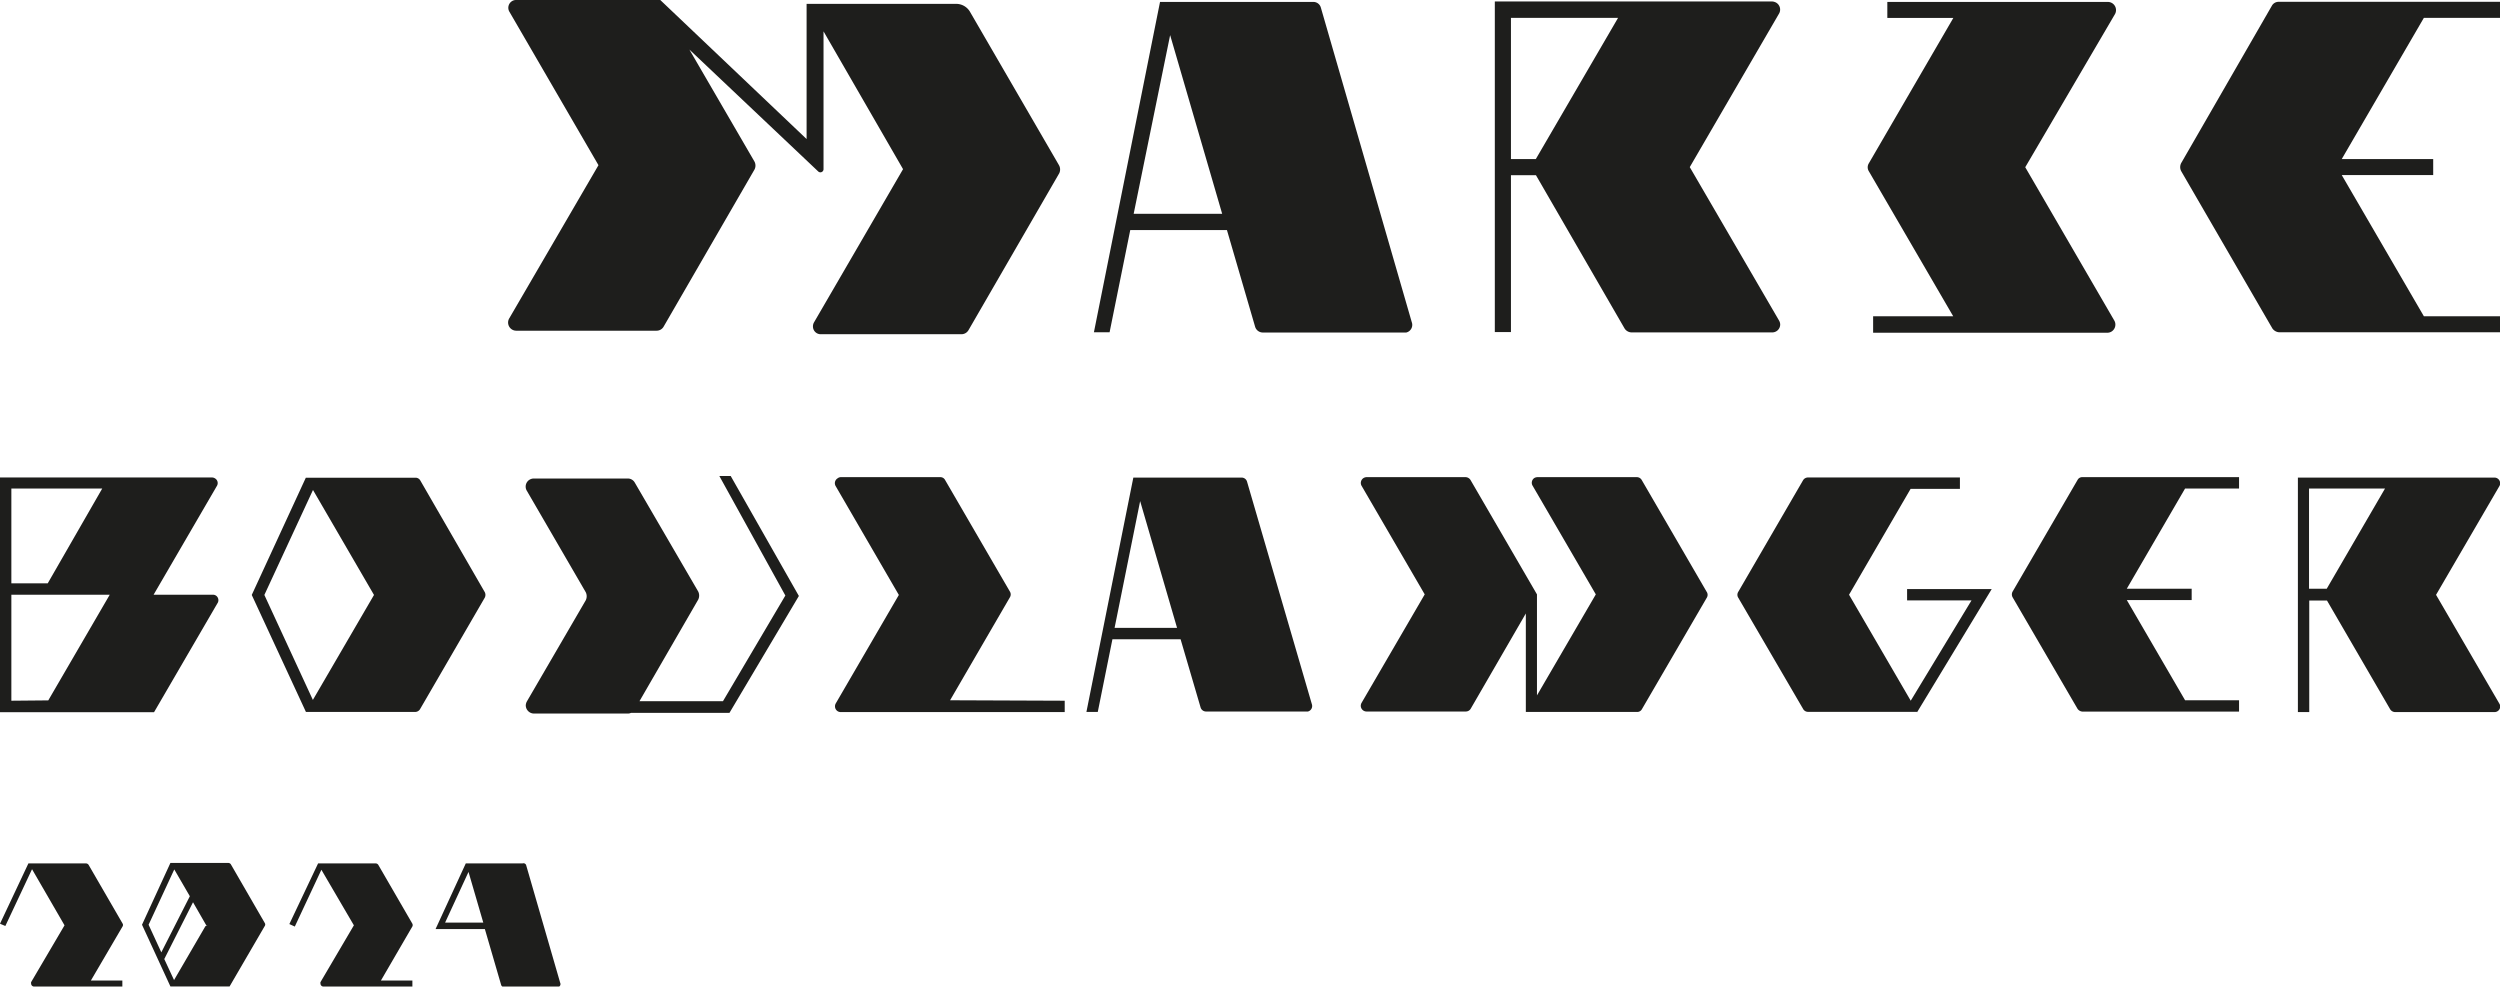 <svg xmlns="http://www.w3.org/2000/svg" viewBox="0 0 220.06 86.84"><defs><style>.cls-1{fill:#1e1e1c;}</style></defs><title>c04</title><g id="Layer_2" data-name="Layer 2"><g id="Layer_1-2" data-name="Layer 1"><g id="Layer_2-2" data-name="Layer 2"><g id="Layer_1-2-2" data-name="Layer 1-2"><path class="cls-1" d="M93.24,15.25l-8,13.83a.72.72,0,0,1-.61.34H72.24a.68.68,0,0,1-.68-.69.7.7,0,0,1,.09-.35l7.84-13.49-7-12.13V14.87a.28.28,0,0,1-.27.3.29.29,0,0,1-.21-.09L60.68,4.36l5.73,9.86a.75.75,0,0,1,0,.71l-8,13.83a.71.71,0,0,1-.62.35H45.46A.72.72,0,0,1,44.84,28l7.84-13.46L44.82,1A.69.69,0,0,1,45.07.1a.65.65,0,0,1,.36-.1H58.12L71,12.24V.34H84.2A1.41,1.41,0,0,1,85.36,1l7.85,13.53A.77.77,0,0,1,93.24,15.25Z"/></g></g><g id="Layer_2-3" data-name="Layer 2"><g id="Layer_1-2-3" data-name="Layer 1-2"><path class="cls-1" d="M124.27,28.36l-8-27.68a.68.68,0,0,0-.67-.51H102.11L96.29,29.25h1.38l1.82-9H108l2.48,8.51a.71.71,0,0,0,.68.51H123.6l.18,0A.69.69,0,0,0,124.27,28.36ZM99.79,18.82,103,3.09l4.58,15.73Z"/></g></g><g id="Layer_2-4" data-name="Layer 2"><g id="Layer_1-2-4" data-name="Layer 1-2"><path class="cls-1" d="M156.59,28.2l-7.85-13.49,7.84-13.48a.71.71,0,0,0-.24-1,.79.79,0,0,0-.37-.1H131.58v29.1H133V15.42h2.2L143,28.91a.75.75,0,0,0,.61.35H156a.7.7,0,0,0,.7-.71A.74.74,0,0,0,156.59,28.2ZM133,1.57h9.43L135.19,14H133Z"/></g></g><g id="Layer_2-5" data-name="Layer 2"><g id="Layer_1-2-5" data-name="Layer 1-2"><path class="cls-1" d="M186.1,28.2a.72.72,0,0,1-.26,1,.73.73,0,0,1-.35.09H164.88V27.84h7.05L164.5,15.07a.66.66,0,0,1,0-.69l7.44-12.8h-5.81V.17h19.42a.72.72,0,0,1,.71.72.7.7,0,0,1-.09.35l-7.9,13.48Z"/></g></g><g id="Layer_2-6" data-name="Layer 2"><g id="Layer_1-2-6" data-name="Layer 1-2"><path class="cls-1" d="M220.06.16V1.57h-6.7L206.13,14h8.05v1.41h-8.05l7.23,12.43h6.7v1.41h-19.4a.78.78,0,0,1-.66-.38l-8-13.8a.76.76,0,0,1,0-.72L200,.47a.68.68,0,0,1,.55-.31Z"/></g></g><g id="Layer_2-7" data-name="Layer 2"><g id="Layer_1-2-7" data-name="Layer 1-2"><path class="cls-1" d="M19,52.42a.51.51,0,0,0-.3-.07H13.52l5.58-9.59a.48.48,0,0,0-.19-.66.48.48,0,0,0-.23-.07H0V62.69l3.66,0h9.9l5.57-9.57A.49.49,0,0,0,19,52.42ZM1,43H9L4.2,51.35H1ZM4.25,61.65,1,61.68V52.35H9.66Z"/></g></g><g id="Layer_2-8" data-name="Layer 2"><g id="Layer_1-2-8" data-name="Layer 1-2"><path class="cls-1" d="M42.67,52.12,37,42.3a.48.48,0,0,0-.42-.25H26.92L22.16,52.37l4.77,10.3h9.61a.52.52,0,0,0,.43-.24l5.7-9.82A.53.53,0,0,0,42.67,52.12ZM27.54,61.61l-4.27-9.24,4.28-9.24,5.37,9.24Z"/></g></g><g id="Layer_2-9" data-name="Layer 2"><g id="Layer_1-2-9" data-name="Layer 1-2"><path class="cls-1" d="M70.32,52.46,64.21,62.75H55.54a.62.62,0,0,1-.26.06H47a.73.73,0,0,1-.72-.73.83.83,0,0,1,.1-.34l5.18-8.9a.81.81,0,0,0,0-.71l-5.18-8.92a.71.71,0,0,1,.26-1,.74.74,0,0,1,.36-.09h8.29a.71.71,0,0,1,.58.35l5.59,9.6a.81.81,0,0,1,0,.71l-5.17,8.94h7.35l5.49-9.3L63.32,41.9h1Z"/></g></g><g id="Layer_2-10" data-name="Layer 2"><g id="Layer_1-2-10" data-name="Layer 1-2"><path class="cls-1" d="M93.72,61.68v1H74a.5.5,0,0,1-.5-.5.51.51,0,0,1,.06-.25l5.56-9.56-5.56-9.58a.5.5,0,0,1,.16-.68A.48.48,0,0,1,74,42h8.76a.47.47,0,0,1,.43.25l5.71,9.83a.48.48,0,0,1,0,.49l-5.27,9.07Z"/></g></g><g id="Layer_2-11" data-name="Layer 2"><g id="Layer_1-2-11" data-name="Layer 1-2"><path class="cls-1" d="M115.48,62,109.77,42.4a.49.49,0,0,0-.48-.36H99.76L95.63,62.67h1l1.29-6.4h6l1.76,6a.5.5,0,0,0,.48.36H115l.13,0A.5.5,0,0,0,115.48,62ZM98.11,55.27l2.25-11.16,3.25,11.16Z"/></g></g><g id="Layer_2-12" data-name="Layer 2"><g id="Layer_1-2-12" data-name="Layer 1-2"><path class="cls-1" d="M150.24,52.61l-5.71,9.81a.47.47,0,0,1-.43.25h-9.79V54l-4.85,8.38a.5.5,0,0,1-.44.25h-8.73a.51.51,0,0,1-.51-.51.55.55,0,0,1,.07-.25l5.56-9.55-5.56-9.56a.51.51,0,0,1,.19-.69.55.55,0,0,1,.25-.07H129a.53.53,0,0,1,.44.25l5.85,10.07v8.89l5.18-8.89-5.56-9.56a.5.5,0,0,1,.16-.69.6.6,0,0,1,.27-.07h8.74a.5.5,0,0,1,.43.25l5.71,9.83A.48.48,0,0,1,150.24,52.61Z"/></g></g><g id="Layer_2-13" data-name="Layer 2"><g id="Layer_1-2-13" data-name="Layer 1-2"><path class="cls-1" d="M175.32,51.85l-6.55,10.81h-9.62a.49.49,0,0,1-.43-.25L153,52.6a.48.48,0,0,1,0-.49l5.71-9.83a.5.5,0,0,1,.44-.25h13.37v1h-4.34l-5.42,9.32,5.43,9.33,5.35-8.83h-5.67v-1Z"/><polygon class="cls-1" points="168.77 62.66 168.75 62.69 168.7 62.66 168.77 62.66"/></g></g><g id="Layer_2-14" data-name="Layer 2"><g id="Layer_1-2-14" data-name="Layer 1-2"><path class="cls-1" d="M197.09,42v1h-4.75l-5.13,8.82h5.71v1h-5.71l5.13,8.82h4.75v1H183.33a.57.57,0,0,1-.47-.27l-5.7-9.79a.52.52,0,0,1,0-.51l5.73-9.85a.46.46,0,0,1,.39-.22Z"/></g></g><g id="Layer_2-15" data-name="Layer 2"><g id="Layer_1-2-15" data-name="Layer 1-2"><path class="cls-1" d="M220,61.93l-5.57-9.57L220,42.8a.5.5,0,0,0-.17-.69.48.48,0,0,0-.26-.07h-17.3V62.68h1V52.86h1.56l5.56,9.57a.53.53,0,0,0,.43.25h8.76a.5.5,0,0,0,.5-.51A.51.51,0,0,0,220,61.93ZM203.25,43h6.69l-5.13,8.82h-1.56Z"/></g></g><g id="Layer_2-16" data-name="Layer 2"><g id="Layer_1-2-16" data-name="Layer 1-2"><path class="cls-1" d="M23.32,81.27l-3-5.19a.27.27,0,0,0-.22-.12H15L12.5,81.4,15,86.83h5.21l3.09-5.31A.24.24,0,0,0,23.32,81.27Zm-10.24.13,2.26-4.87,1.37,2.36L14.2,83.83Zm5,.13-2.76,4.74-.86-1.85h0l2.53-5,1.15,2h.15A.25.25,0,0,0,18.1,81.53Z"/></g></g><g id="Layer_2-17" data-name="Layer 2"><g id="Layer_1-2-17" data-name="Layer 1-2"><path class="cls-1" d="M10.8,81.53,8,86.31h2.77v.53H3a.26.26,0,0,1-.26-.25.32.32,0,0,1,0-.14l2.94-5L2.82,76.51l-2.35,5L0,81.31,2.5,76H7.57a.29.29,0,0,1,.23.13l3,5.18A.24.24,0,0,1,10.8,81.53Z"/></g></g><g id="Layer_2-18" data-name="Layer 2"><g id="Layer_1-2-18" data-name="Layer 1-2"><path class="cls-1" d="M36.31,81.53l-2.78,4.78H36.3v.53H28.47a.26.26,0,0,1-.26-.25.32.32,0,0,1,0-.14l2.94-5-2.86-4.89-2.34,5-.48-.22L28,76h5.07a.28.28,0,0,1,.23.13l3,5.18A.3.3,0,0,1,36.31,81.53Z"/></g></g><g id="Layer_2-19" data-name="Layer 2"><g id="Layer_1-2-19" data-name="Layer 1-2"><path class="cls-1" d="M49.31,86.51l-3-10.37A.25.25,0,0,0,46,76H41l-2.66,5.78h4.34l1.43,4.91a.26.26,0,0,0,.25.19h4.76A.26.26,0,0,0,49.31,86.51Zm-10.13-5.3,2.06-4.46,1.3,4.46Z"/></g></g></g></g></svg>